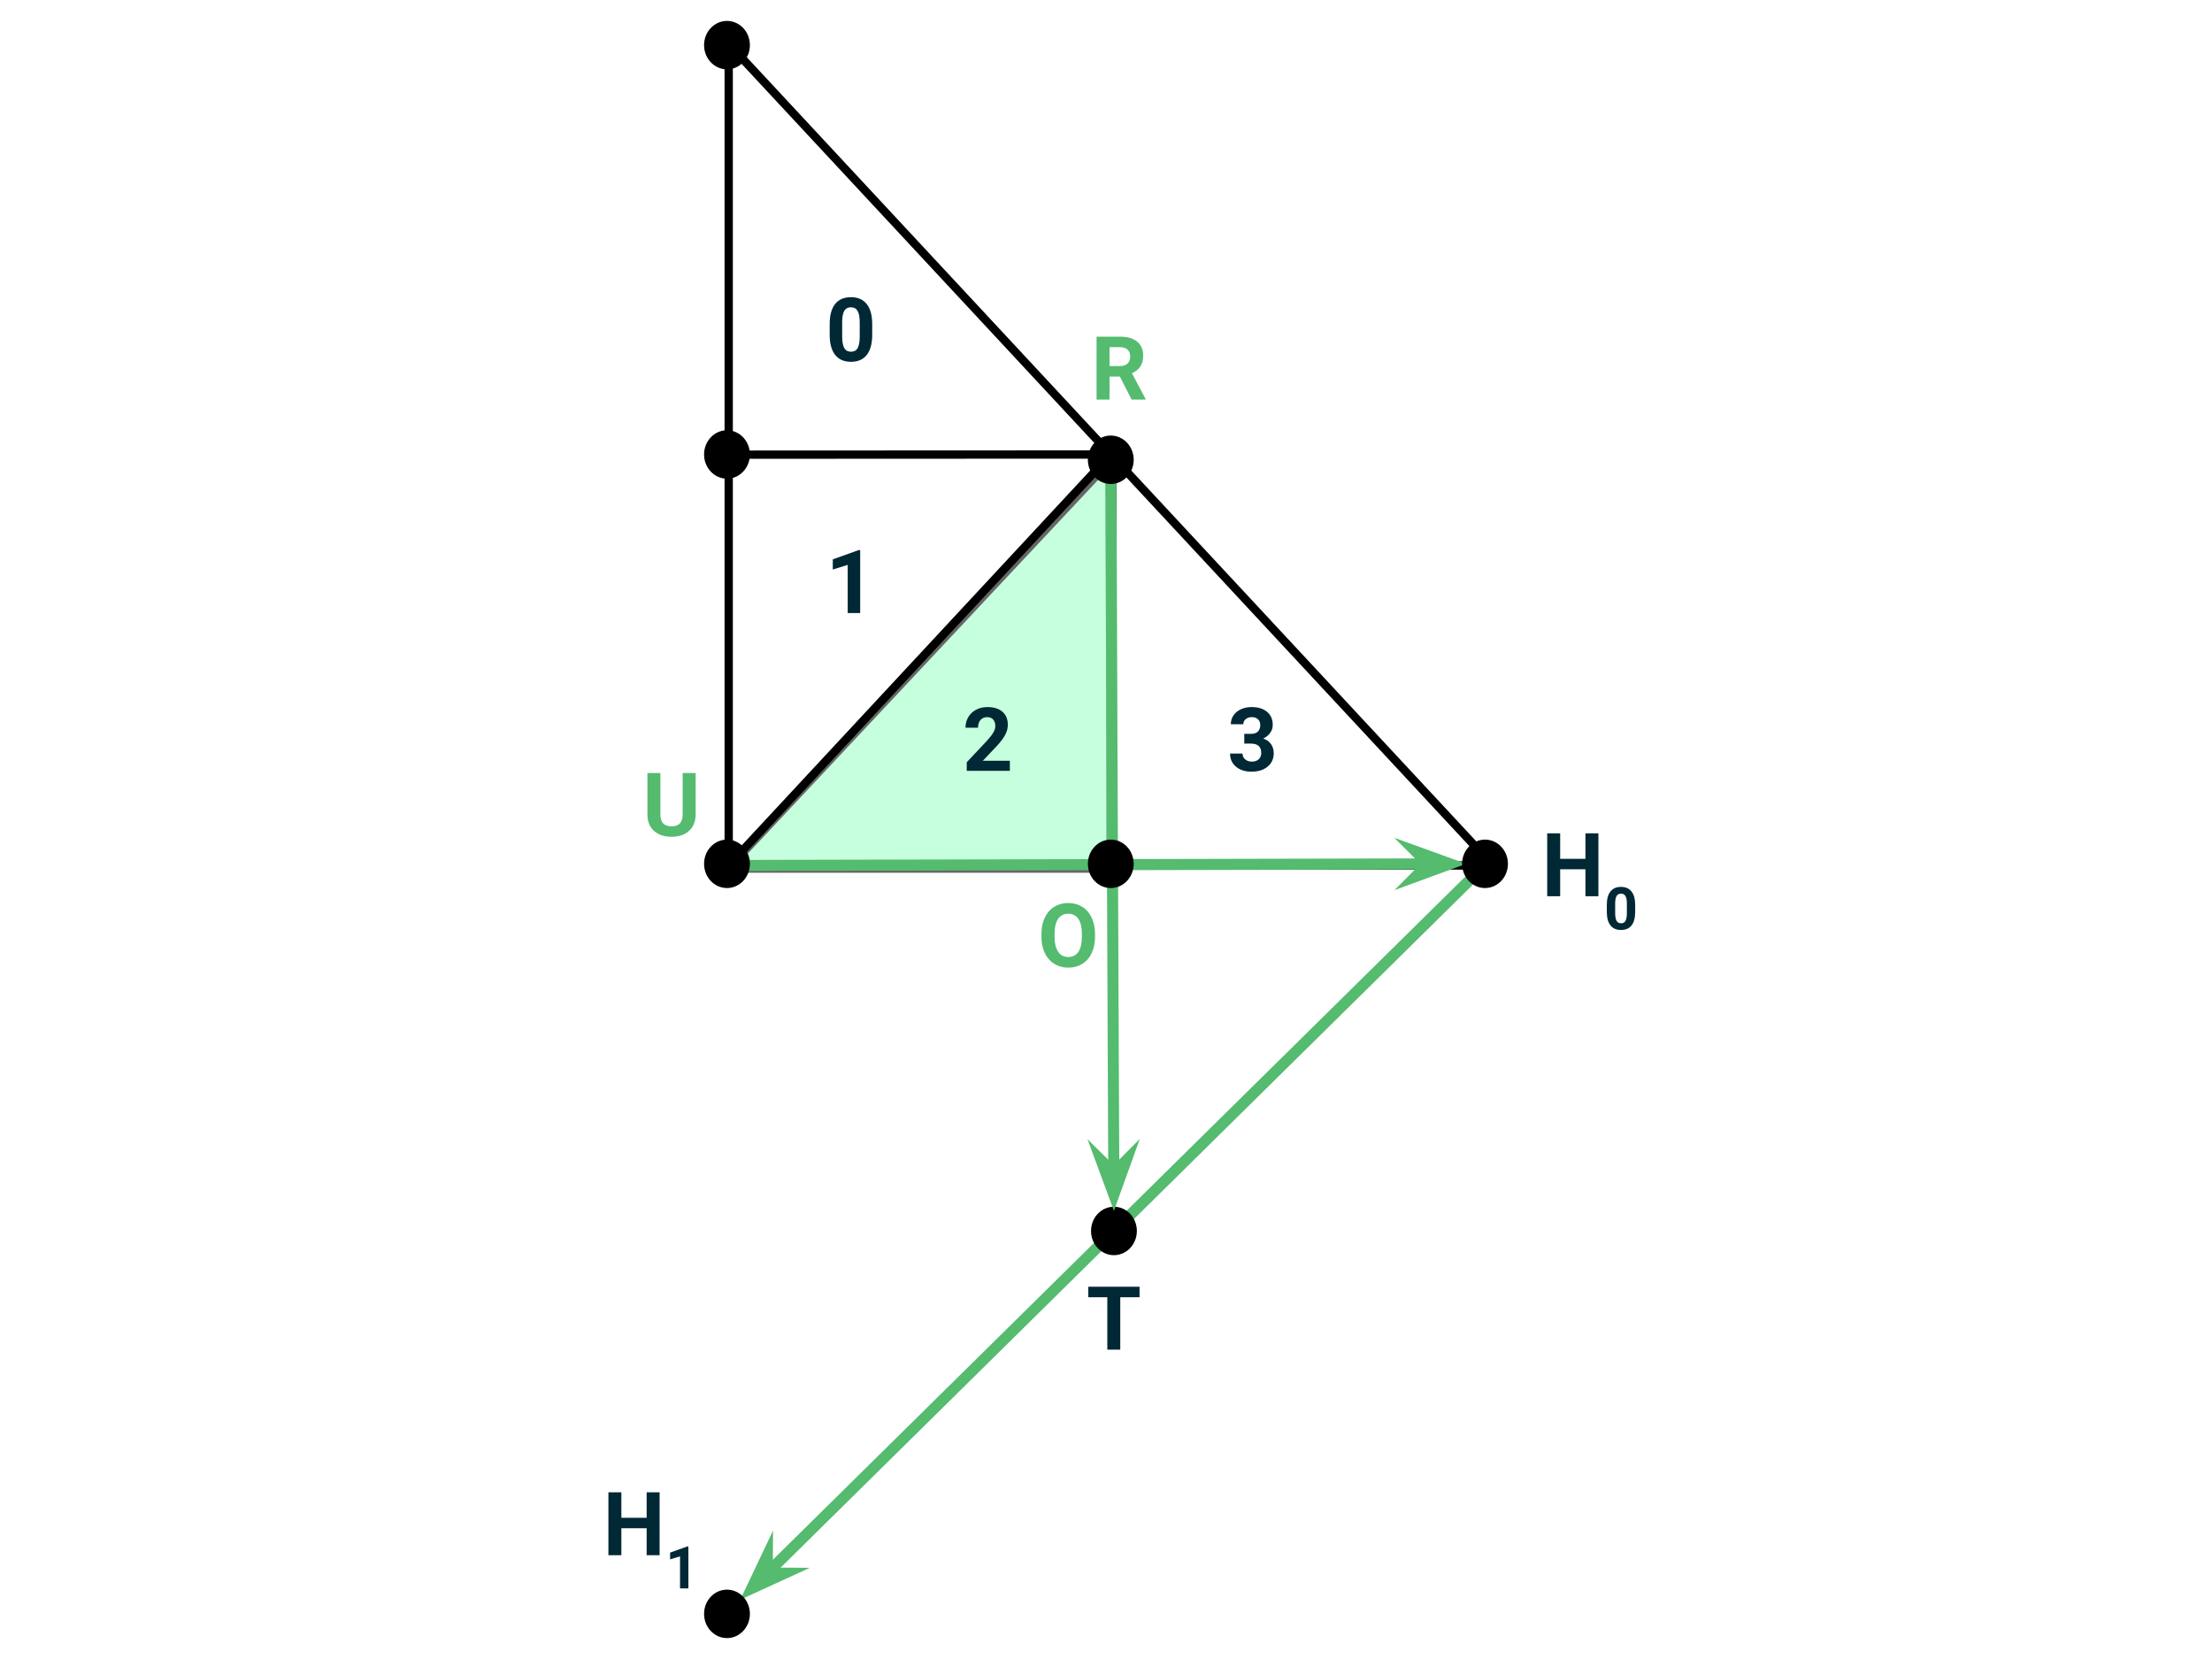 <?xml version="1.0" standalone="yes"?>

<svg version="1.1" viewBox="0.0 0.0 800.0 600.0" fill="none" stroke="none" stroke-linecap="square" stroke-miterlimit="10" xmlns="http://www.w3.org/2000/svg" xmlns:xlink="http://www.w3.org/1999/xlink"><clipPath id="p.0"><path d="m0 0l800.0 0l0 600.0l-800.0 0l0 -600.0z" clip-rule="nonzero"></path></clipPath><g clip-path="url(#p.0)"><path fill="#000000" fill-opacity="0.0" d="m0 0l800.0 0l0 600.0l-800.0 0z" fill-rule="evenodd"></path><path fill="#78ffb1" fill-opacity="0.419" d="m402.871 314.643l0 -148.661l-139.339 148.661z" fill-rule="evenodd"></path><path stroke="#666666" stroke-width="2.0" stroke-linejoin="round" stroke-linecap="butt" d="m402.871 314.643l0 -148.661l-139.339 148.661z" fill-rule="evenodd"></path><path fill="#000000" fill-opacity="0.0" d="m267.723 578.544l264.567 -261.008" fill-rule="evenodd"></path><path stroke="#54bb6f" stroke-width="4.0" stroke-linejoin="round" stroke-linecap="butt" d="m277.482 568.916l254.808 -251.38" fill-rule="evenodd"></path><path fill="#54bb6f" stroke="#54bb6f" stroke-width="4.0" stroke-linecap="butt" d="m277.482 568.916l0.043 -6.361l-5.639 11.882l11.957 -5.478z" fill-rule="evenodd"></path><path fill="#000000" fill-opacity="0.0" d="m401.756 312.889l0 -148.535" fill-rule="evenodd"></path><path stroke="#000000" stroke-width="3.0" stroke-linejoin="round" stroke-linecap="butt" d="m401.756 312.889l0 -148.535" fill-rule="evenodd"></path><path fill="#000000" fill-opacity="0.0" d="m263.542 164.437l138.205 -0.063" fill-rule="evenodd"></path><path stroke="#000000" stroke-width="3.0" stroke-linejoin="round" stroke-linecap="butt" d="m263.542 164.437l138.205 -0.063" fill-rule="evenodd"></path><path fill="#000000" fill-opacity="0.0" d="m263.542 313l138.205 -148.661" fill-rule="evenodd"></path><path stroke="#000000" stroke-width="3.0" stroke-linejoin="round" stroke-linecap="butt" d="m263.542 313l138.205 -148.661" fill-rule="evenodd"></path><path fill="#000000" d="m256.136 16.323l0 0c0 -4.01 3.039 -7.26 6.787 -7.26l0 0c1.8 0 3.527 0.765 4.799 2.126c1.273 1.361 1.988 3.208 1.988 5.133l0 0c0 4.01 -3.039 7.26 -6.787 7.26l0 0c-3.749 0 -6.787 -3.25 -6.787 -7.26z" fill-rule="evenodd"></path><path stroke="#000000" stroke-width="3.0" stroke-linejoin="round" stroke-linecap="butt" d="m256.136 16.323l0 0c0 -4.01 3.039 -7.26 6.787 -7.26l0 0c1.8 0 3.527 0.765 4.799 2.126c1.273 1.361 1.988 3.208 1.988 5.133l0 0c0 4.01 -3.039 7.26 -6.787 7.26l0 0c-3.749 0 -6.787 -3.25 -6.787 -7.26z" fill-rule="evenodd"></path><path fill="#000000" d="m256.136 164.369l0 0c0 -4.009 3.039 -7.26 6.787 -7.26l0 0c1.8 0 3.527 0.765 4.799 2.126c1.273 1.361 1.988 3.208 1.988 5.133l0 0c0 4.01 -3.039 7.26 -6.787 7.26l0 0c-3.749 0 -6.787 -3.25 -6.787 -7.26z" fill-rule="evenodd"></path><path stroke="#000000" stroke-width="3.0" stroke-linejoin="round" stroke-linecap="butt" d="m256.136 164.369l0 0c0 -4.009 3.039 -7.26 6.787 -7.26l0 0c1.8 0 3.527 0.765 4.799 2.126c1.273 1.361 1.988 3.208 1.988 5.133l0 0c0 4.01 -3.039 7.26 -6.787 7.26l0 0c-3.749 0 -6.787 -3.25 -6.787 -7.26z" fill-rule="evenodd"></path><path fill="#000000" fill-opacity="0.0" d="m279.291 98.454l56.945 0l0 40.724l-56.945 0z" fill-rule="evenodd"></path><path fill="#002835" d="m315.443 121.13q0 4.719 -1.953 7.219q-1.953 2.5 -5.719 2.5q-3.719 0 -5.688 -2.453q-1.969 -2.453 -2.016 -7.031l0 -4.188q0 -4.766 1.969 -7.234q1.984 -2.469 5.703 -2.469q3.719 0 5.688 2.453q1.969 2.438 2.016 7.016l0 4.188zm-4.516 -4.594q0 -2.828 -0.781 -4.109q-0.766 -1.297 -2.406 -1.297q-1.594 0 -2.359 1.234q-0.75 1.219 -0.797 3.828l0 5.531q0 2.781 0.75 4.141q0.766 1.344 2.438 1.344q1.656 0 2.391 -1.297q0.734 -1.297 0.766 -3.969l0 -5.406z" fill-rule="nonzero"></path><path fill="#000000" fill-opacity="0.0" d="m328.8 246.699l56.945 0l0 40.724l-56.945 0z" fill-rule="evenodd"></path><path fill="#002835" d="m365.234 278.781l-15.594 0l0 -3.094l7.359 -7.844q1.516 -1.656 2.234 -2.891q0.734 -1.234 0.734 -2.344q0 -1.516 -0.766 -2.375q-0.766 -0.875 -2.188 -0.875q-1.531 0 -2.422 1.062q-0.875 1.047 -0.875 2.766l-4.531 0q0 -2.078 0.984 -3.797q1.0 -1.719 2.812 -2.688q1.812 -0.984 4.109 -0.984q3.516 0 5.453 1.688q1.953 1.688 1.953 4.766q0 1.688 -0.875 3.438q-0.875 1.75 -3.0 4.078l-5.172 5.453l9.781 0l0 3.641z" fill-rule="nonzero"></path><path fill="#000000" fill-opacity="0.0" d="m424.575 246.699l56.945 0l0 40.724l-56.945 0z" fill-rule="evenodd"></path><path fill="#002835" d="m450.009 265.406l2.406 0q1.719 0 2.547 -0.859q0.828 -0.859 0.828 -2.281q0 -1.375 -0.828 -2.141q-0.812 -0.766 -2.25 -0.766q-1.297 0 -2.172 0.719q-0.875 0.703 -0.875 1.844l-4.516 0q0 -1.781 0.953 -3.188q0.969 -1.422 2.688 -2.219q1.734 -0.797 3.812 -0.797q3.609 0 5.656 1.734q2.047 1.719 2.047 4.75q0 1.562 -0.953 2.875q-0.953 1.312 -2.5 2.016q1.922 0.688 2.859 2.062q0.953 1.375 0.953 3.25q0 3.031 -2.219 4.859q-2.203 1.828 -5.844 1.828q-3.406 0 -5.578 -1.797q-2.156 -1.797 -2.156 -4.75l4.516 0q0 1.281 0.953 2.094q0.969 0.812 2.375 0.812q1.609 0 2.516 -0.844q0.922 -0.859 0.922 -2.266q0 -3.406 -3.75 -3.406l-2.391 0l0 -3.531z" fill-rule="nonzero"></path><path fill="#000000" d="m256.136 583.677l0 0c0 -4.01 3.039 -7.26 6.787 -7.26l0 0c1.8 0 3.527 0.765 4.799 2.126c1.273 1.361 1.988 3.208 1.988 5.133l0 0c0 4.009 -3.039 7.26 -6.787 7.26l0 0c-3.749 0 -6.787 -3.25 -6.787 -7.26z" fill-rule="evenodd"></path><path stroke="#000000" stroke-width="3.0" stroke-linejoin="round" stroke-linecap="butt" d="m256.136 583.677l0 0c0 -4.01 3.039 -7.26 6.787 -7.26l0 0c1.8 0 3.527 0.765 4.799 2.126c1.273 1.361 1.988 3.208 1.988 5.133l0 0c0 4.009 -3.039 7.26 -6.787 7.26l0 0c-3.749 0 -6.787 -3.25 -6.787 -7.26z" fill-rule="evenodd"></path><path fill="#000000" fill-opacity="0.0" d="m279.291 189.625l56.945 0l0 40.724l-56.945 0z" fill-rule="evenodd"></path><path fill="#002835" d="m311.099 221.707l-4.516 0l0 -17.406l-5.391 1.672l0 -3.672l9.422 -3.375l0.484 0l0 22.781z" fill-rule="nonzero"></path><path fill="#000000" fill-opacity="0.0" d="m348.135 317.564l76.441 0l0 40.724l-76.441 0z" fill-rule="evenodd"></path><path fill="#54bb6f" d="m396.027 338.787q0 3.359 -1.188 5.891q-1.188 2.531 -3.406 3.906q-2.203 1.375 -5.062 1.375q-2.828 0 -5.047 -1.359q-2.219 -1.359 -3.438 -3.875q-1.219 -2.531 -1.234 -5.812l0 -1.125q0 -3.359 1.203 -5.906q1.219 -2.562 3.422 -3.922q2.219 -1.375 5.062 -1.375q2.844 0 5.047 1.375q2.219 1.359 3.422 3.922q1.219 2.547 1.219 5.891l0 1.016zm-4.75 -1.031q0 -3.578 -1.281 -5.438q-1.281 -1.859 -3.656 -1.859q-2.359 0 -3.641 1.844q-1.281 1.828 -1.297 5.375l0 1.109q0 3.484 1.281 5.406q1.281 1.922 3.688 1.922q2.359 0 3.625 -1.844q1.266 -1.859 1.281 -5.406l0 -1.109z" fill-rule="nonzero"></path><path fill="#000000" fill-opacity="0.0" d="m204.652 270.232l76.441 0l0 40.724l-76.441 0z" fill-rule="evenodd"></path><path fill="#54bb6f" d="m251.592 279.565l0 14.984q0 3.734 -2.344 5.906q-2.328 2.172 -6.375 2.172q-3.984 0 -6.328 -2.109q-2.344 -2.109 -2.391 -5.797l0 -15.156l4.688 0l0 15.016q0 2.234 1.062 3.266q1.078 1.016 2.969 1.016q3.953 0 4.016 -4.156l0 -15.141l4.703 0z" fill-rule="nonzero"></path><path fill="#000000" d="m396.085 445.193l0 0c0 -4.009 3.039 -7.26 6.787 -7.26l0 0c1.8 0 3.527 0.765 4.799 2.126c1.273 1.361 1.988 3.208 1.988 5.133l0 0c0 4.009 -3.039 7.26 -6.787 7.26l0 0c-3.749 0 -6.787 -3.25 -6.787 -7.26z" fill-rule="evenodd"></path><path stroke="#000000" stroke-width="3.0" stroke-linejoin="round" stroke-linecap="butt" d="m396.085 445.193l0 0c0 -4.009 3.039 -7.26 6.787 -7.26l0 0c1.8 0 3.527 0.765 4.799 2.126c1.273 1.361 1.988 3.208 1.988 5.133l0 0c0 4.009 -3.039 7.26 -6.787 7.26l0 0c-3.749 0 -6.787 -3.25 -6.787 -7.26z" fill-rule="evenodd"></path><path fill="#000000" fill-opacity="0.0" d="m402.872 437.933l-1.134 -264.378" fill-rule="evenodd"></path><path stroke="#54bb6f" stroke-width="4.0" stroke-linejoin="round" stroke-linecap="butt" d="m402.813 424.225l-1.075 -250.67" fill-rule="evenodd"></path><path fill="#54bb6f" stroke="#54bb6f" stroke-width="4.0" stroke-linecap="butt" d="m402.813 424.225l-4.518 -4.479l4.551 12.34l4.445 -12.378z" fill-rule="evenodd"></path><path fill="#000000" fill-opacity="0.0" d="m364.652 456.036l76.441 0l0 40.724l-76.441 0z" fill-rule="evenodd"></path><path fill="#002835" d="m412.131 469.165l-6.969 0l0 18.953l-4.688 0l0 -18.953l-6.875 0l0 -3.797l18.531 0l0 3.797z" fill-rule="nonzero"></path><path fill="#000000" fill-opacity="0.0" d="m539.984 292.053l69.953 0l0 40.724l-69.953 0z" fill-rule="evenodd"></path><path fill="#002835" d="m578.085 324.135l-4.688 0l0 -9.75l-9.141 0l0 9.75l-4.688 0l0 -22.75l4.688 0l0 9.219l9.141 0l0 -9.219l4.688 0l0 22.75z" fill-rule="nonzero"></path><path fill="#002835" d="m591.381 329.869q0 3.141 -1.297 4.812q-1.297 1.656 -3.812 1.656q-2.484 0 -3.797 -1.625q-1.312 -1.641 -1.344 -4.688l0 -2.797q0 -3.172 1.312 -4.812q1.328 -1.656 3.797 -1.656q2.484 0 3.797 1.641q1.312 1.625 1.344 4.672l0 2.797zm-3.0 -3.062q0 -1.891 -0.516 -2.75q-0.516 -0.859 -1.609 -0.859q-1.062 0 -1.578 0.828q-0.5 0.812 -0.531 2.547l0 3.688q0 1.859 0.5 2.766q0.516 0.891 1.625 0.891q1.109 0 1.594 -0.859q0.484 -0.875 0.516 -2.656l0 -3.594z" fill-rule="nonzero"></path><path fill="#000000" fill-opacity="0.0" d="m197.211 530.377l76.441 0l0 40.724l-76.441 0z" fill-rule="evenodd"></path><path fill="#002835" d="m238.556 562.46l-4.688 0l0 -9.75l-9.141 0l0 9.75l-4.688 0l0 -22.75l4.688 0l0 9.219l9.141 0l0 -9.219l4.688 0l0 22.75z" fill-rule="nonzero"></path><path fill="#002835" d="m248.962 574.46l-3.016 0l0 -11.594l-3.594 1.109l0 -2.453l6.281 -2.25l0.328 0l0 15.188z" fill-rule="nonzero"></path><path fill="#000000" d="m394.944 166.282l0 0c0 -4.009 3.039 -7.26 6.787 -7.26l0 0c1.8 0 3.527 0.765 4.799 2.126c1.273 1.361 1.988 3.208 1.988 5.133l0 0c0 4.01 -3.039 7.26 -6.787 7.26l0 0c-3.749 0 -6.787 -3.25 -6.787 -7.26z" fill-rule="evenodd"></path><path stroke="#000000" stroke-width="3.0" stroke-linejoin="round" stroke-linecap="butt" d="m394.944 166.282l0 0c0 -4.009 3.039 -7.26 6.787 -7.26l0 0c1.8 0 3.527 0.765 4.799 2.126c1.273 1.361 1.988 3.208 1.988 5.133l0 0c0 4.01 -3.039 7.26 -6.787 7.26l0 0c-3.749 0 -6.787 -3.25 -6.787 -7.26z" fill-rule="evenodd"></path><path fill="#000000" fill-opacity="0.0" d="m263.542 313.009l0 -297.134l276.441 297.134z" fill-rule="evenodd"></path><path stroke="#000000" stroke-width="3.0" stroke-linejoin="round" stroke-linecap="butt" d="m263.542 313.009l0 -297.134l276.441 297.134z" fill-rule="evenodd"></path><path fill="#000000" fill-opacity="0.0" d="m530.289 312.414l-266.74 0.598" fill-rule="evenodd"></path><path stroke="#54bb6f" stroke-width="4.0" stroke-linejoin="round" stroke-linecap="butt" d="m516.581 312.445l-253.032 0.568" fill-rule="evenodd"></path><path fill="#54bb6f" stroke="#54bb6f" stroke-width="4.0" stroke-linecap="butt" d="m516.581 312.445l-4.488 4.508l12.349 -4.526l-12.369 -4.471z" fill-rule="evenodd"></path><path fill="#000000" d="m394.944 312.414l0 0c0 -4.009 3.039 -7.26 6.787 -7.26l0 0c1.8 0 3.527 0.765 4.799 2.126c1.273 1.361 1.988 3.208 1.988 5.133l0 0c0 4.009 -3.039 7.26 -6.787 7.26l0 0c-3.749 0 -6.787 -3.25 -6.787 -7.26z" fill-rule="evenodd"></path><path stroke="#000000" stroke-width="3.0" stroke-linejoin="round" stroke-linecap="butt" d="m394.944 312.414l0 0c0 -4.009 3.039 -7.26 6.787 -7.26l0 0c1.8 0 3.527 0.765 4.799 2.126c1.273 1.361 1.988 3.208 1.988 5.133l0 0c0 4.009 -3.039 7.26 -6.787 7.26l0 0c-3.749 0 -6.787 -3.25 -6.787 -7.26z" fill-rule="evenodd"></path><path fill="#000000" fill-opacity="0.0" d="m376.294 112.428l56.945 0l0 40.724l-56.945 0z" fill-rule="evenodd"></path><path fill="#54bb6f" d="m405.009 136.182l-3.734 0l0 8.328l-4.688 0l0 -22.75l8.453 0q4.031 0 6.219 1.797q2.188 1.797 2.188 5.078q0 2.328 -1.016 3.891q-1.0 1.547 -3.047 2.469l4.922 9.297l0 0.219l-5.031 0l-4.266 -8.328zm-3.734 -3.797l3.781 0q1.766 0 2.734 -0.891q0.969 -0.906 0.969 -2.484q0 -1.609 -0.922 -2.531q-0.906 -0.922 -2.797 -0.922l-3.766 0l0 6.828z" fill-rule="nonzero"></path><path fill="#000000" d="m256.136 312.414l0 0c0 -4.009 3.039 -7.26 6.787 -7.26l0 0c1.8 0 3.527 0.765 4.799 2.126c1.273 1.361 1.988 3.208 1.988 5.133l0 0c0 4.009 -3.039 7.26 -6.787 7.26l0 0c-3.749 0 -6.787 -3.25 -6.787 -7.26z" fill-rule="evenodd"></path><path stroke="#000000" stroke-width="3.0" stroke-linejoin="round" stroke-linecap="butt" d="m256.136 312.414l0 0c0 -4.009 3.039 -7.26 6.787 -7.26l0 0c1.8 0 3.527 0.765 4.799 2.126c1.273 1.361 1.988 3.208 1.988 5.133l0 0c0 4.009 -3.039 7.26 -6.787 7.26l0 0c-3.749 0 -6.787 -3.25 -6.787 -7.26z" fill-rule="evenodd"></path><path fill="#000000" d="m530.289 312.414l0 0c0 -4.009 3.039 -7.26 6.787 -7.26l0 0c1.8 0 3.527 0.765 4.799 2.126c1.273 1.361 1.988 3.208 1.988 5.133l0 0c0 4.009 -3.039 7.26 -6.787 7.26l0 0c-3.749 0 -6.787 -3.25 -6.787 -7.26z" fill-rule="evenodd"></path><path stroke="#000000" stroke-width="3.0" stroke-linejoin="round" stroke-linecap="butt" d="m530.289 312.414l0 0c0 -4.009 3.039 -7.26 6.787 -7.26l0 0c1.8 0 3.527 0.765 4.799 2.126c1.273 1.361 1.988 3.208 1.988 5.133l0 0c0 4.009 -3.039 7.26 -6.787 7.26l0 0c-3.749 0 -6.787 -3.25 -6.787 -7.26z" fill-rule="evenodd"></path></g></svg>

